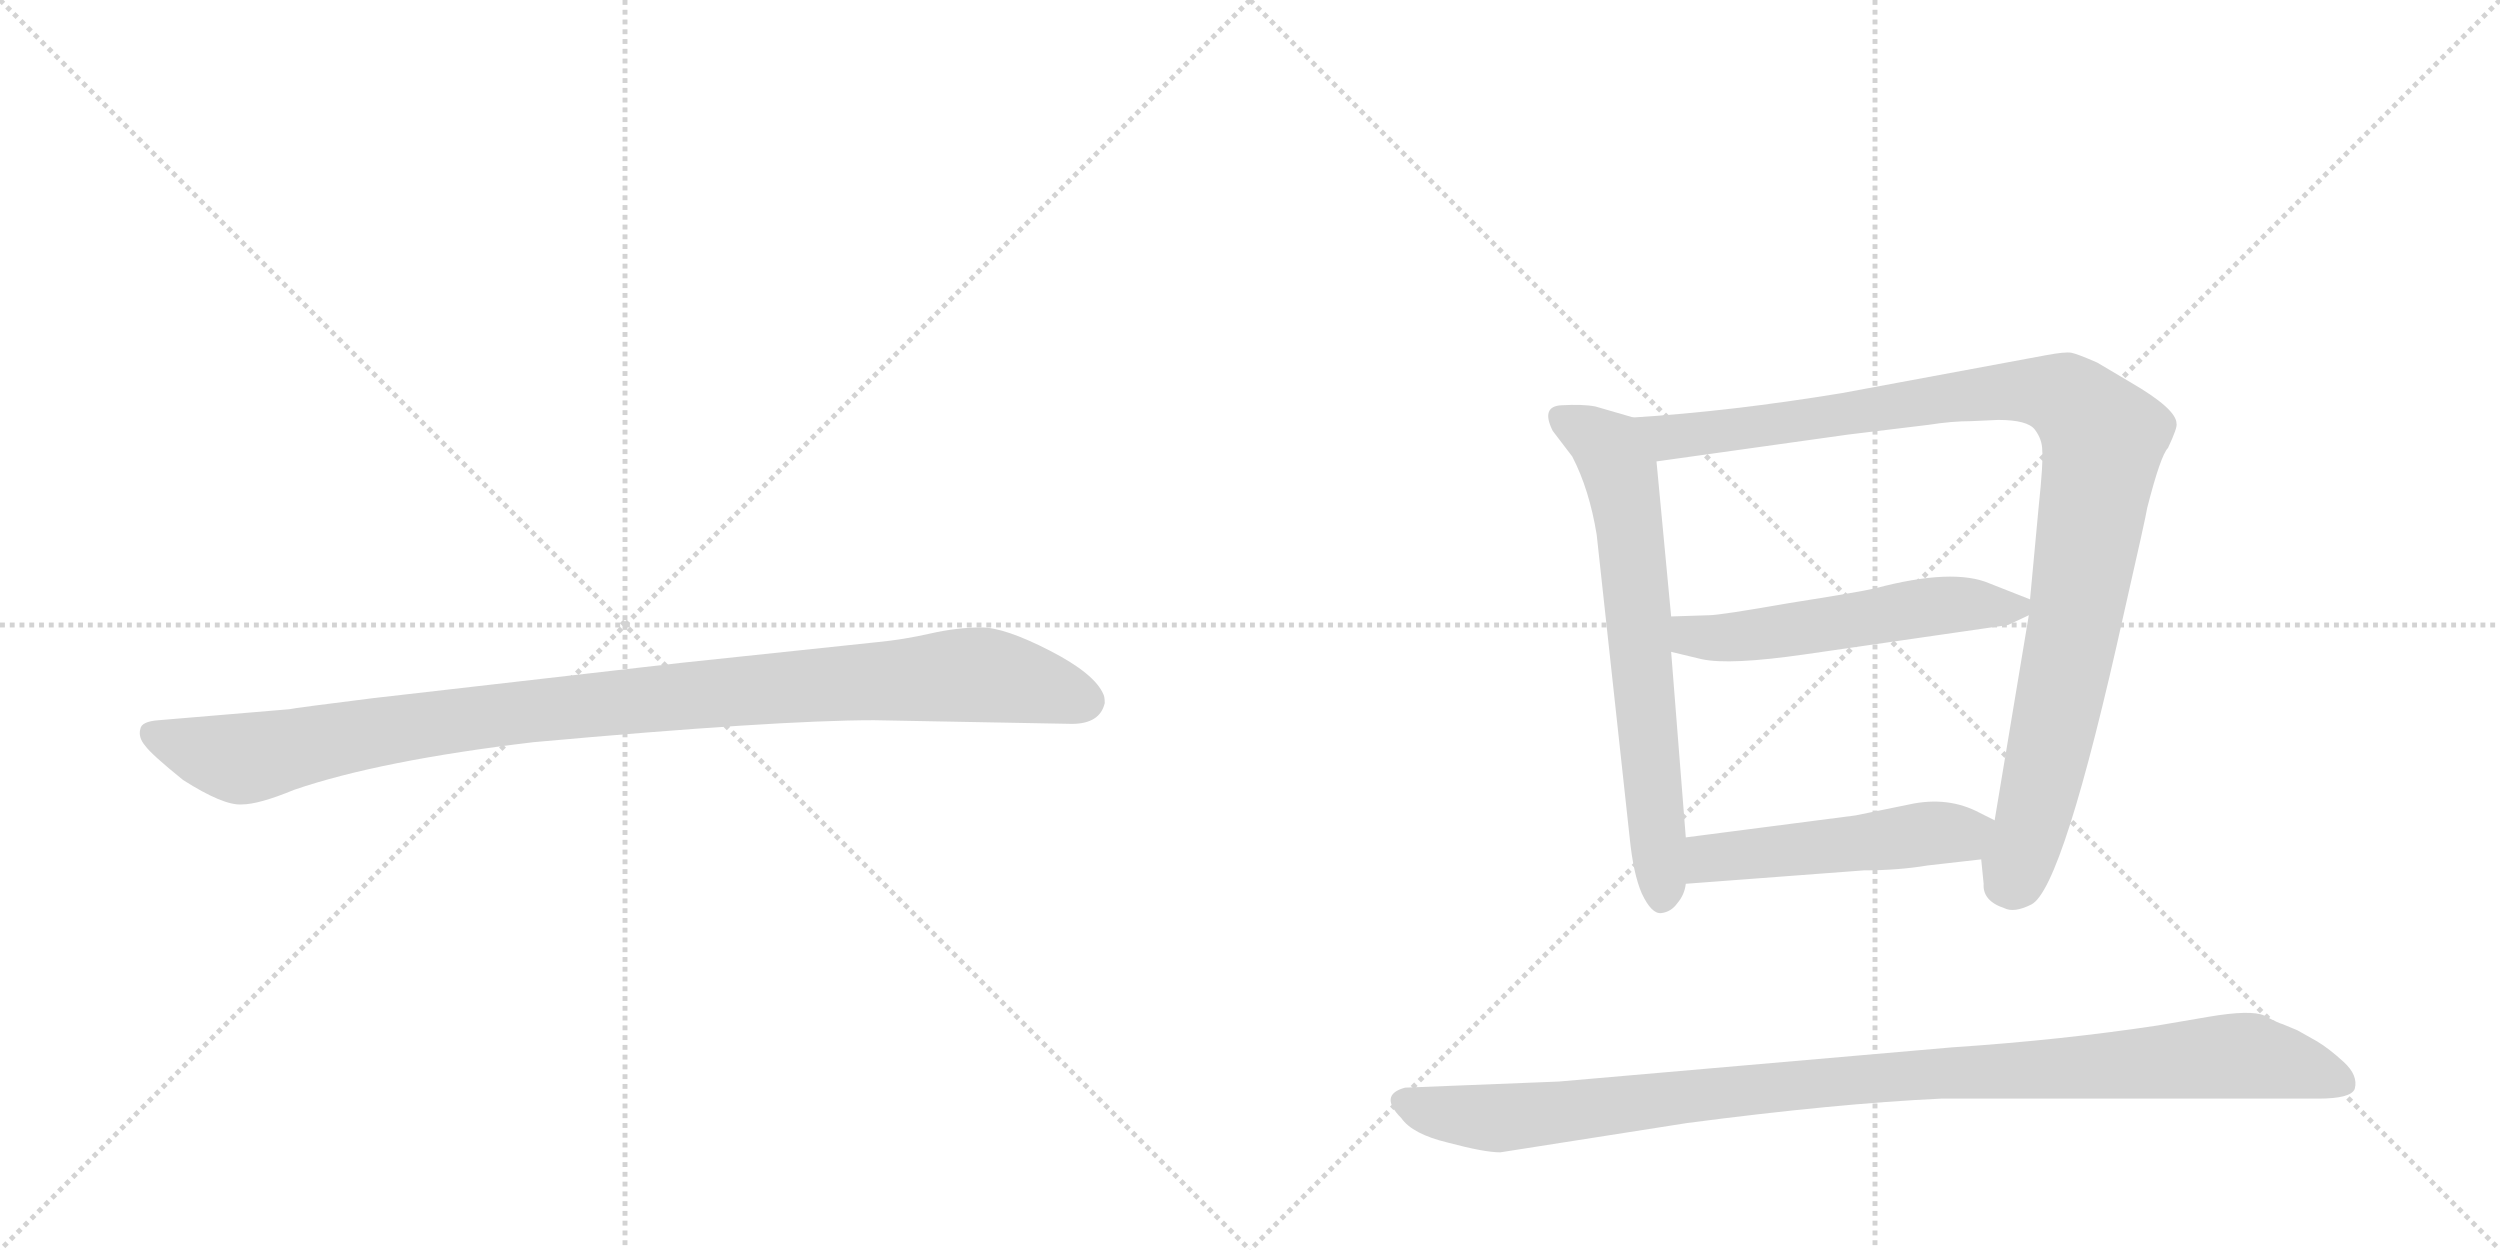 <svg version="1.1" viewBox="0 0 2048 1024" xmlns="http://www.w3.org/2000/svg">
  <g stroke="lightgray" stroke-dasharray="1,1" stroke-width="1" transform="scale(4, 4)">
    <line x1="0" y1="0" x2="256" y2="256"></line>
    <line x1="256" y1="0" x2="0" y2="256"></line>
    <line x1="128" y1="0" x2="128" y2="256"></line>
    <line x1="0" y1="128" x2="256" y2="128"></line>
    <line x1="256" y1="0" x2="512" y2="256"></line>
    <line x1="512" y1="0" x2="256" y2="256"></line>
    <line x1="384" y1="0" x2="384" y2="256"></line>
    <line x1="256" y1="128" x2="512" y2="128"></line>
  </g>
<g transform="scale(1, -1) translate(0, -850)">
   <style type="text/css">
    @keyframes keyframes0 {
      from {
       stroke: black;
       stroke-dashoffset: 1030;
       stroke-width: 128;
       }
       77% {
       animation-timing-function: step-end;
       stroke: black;
       stroke-dashoffset: 0;
       stroke-width: 128;
       }
       to {
       stroke: black;
       stroke-width: 1024;
       }
       }
       #make-me-a-hanzi-animation-0 {
         animation: keyframes0 1.088s both;
         animation-delay: 0s;
         animation-timing-function: linear;
       }
    @keyframes keyframes1 {
      from {
       stroke: black;
       stroke-dashoffset: 673;
       stroke-width: 128;
       }
       69% {
       animation-timing-function: step-end;
       stroke: black;
       stroke-dashoffset: 0;
       stroke-width: 128;
       }
       to {
       stroke: black;
       stroke-width: 1024;
       }
       }
       #make-me-a-hanzi-animation-1 {
         animation: keyframes1 0.798s both;
         animation-delay: 1.088s;
         animation-timing-function: linear;
       }
    @keyframes keyframes2 {
      from {
       stroke: black;
       stroke-dashoffset: 1028;
       stroke-width: 128;
       }
       77% {
       animation-timing-function: step-end;
       stroke: black;
       stroke-dashoffset: 0;
       stroke-width: 128;
       }
       to {
       stroke: black;
       stroke-width: 1024;
       }
       }
       #make-me-a-hanzi-animation-2 {
         animation: keyframes2 1.087s both;
         animation-delay: 1.886s;
         animation-timing-function: linear;
       }
    @keyframes keyframes3 {
      from {
       stroke: black;
       stroke-dashoffset: 539;
       stroke-width: 128;
       }
       64% {
       animation-timing-function: step-end;
       stroke: black;
       stroke-dashoffset: 0;
       stroke-width: 128;
       }
       to {
       stroke: black;
       stroke-width: 1024;
       }
       }
       #make-me-a-hanzi-animation-3 {
         animation: keyframes3 0.689s both;
         animation-delay: 2.972s;
         animation-timing-function: linear;
       }
    @keyframes keyframes4 {
      from {
       stroke: black;
       stroke-dashoffset: 501;
       stroke-width: 128;
       }
       62% {
       animation-timing-function: step-end;
       stroke: black;
       stroke-dashoffset: 0;
       stroke-width: 128;
       }
       to {
       stroke: black;
       stroke-width: 1024;
       }
       }
       #make-me-a-hanzi-animation-4 {
         animation: keyframes4 0.658s both;
         animation-delay: 3.661s;
         animation-timing-function: linear;
       }
    @keyframes keyframes5 {
      from {
       stroke: black;
       stroke-dashoffset: 1030;
       stroke-width: 128;
       }
       77% {
       animation-timing-function: step-end;
       stroke: black;
       stroke-dashoffset: 0;
       stroke-width: 128;
       }
       to {
       stroke: black;
       stroke-width: 1024;
       }
       }
       #make-me-a-hanzi-animation-5 {
         animation: keyframes5 1.088s both;
         animation-delay: 4.319s;
         animation-timing-function: linear;
       }
</style>
<path d="M 716 260 L 878 257 Q 901 257 905 274 Q 905 279 904 281 Q 897 298 860 317 Q 823 336 804 336 Q 784 336 762 331 Q 740 326 719 324 L 558 307 L 305 278 Q 241 270 237 269 L 130 260 Q 116 259 115 253 Q 113 246 119 239 Q 124 232 150 211 Q 183 190 198 191 Q 212 191 241 203 Q 311 227 437 242 Q 636 260 716 260 Z" fill="lightgray"></path> 
<path d="M 1338 508 L 1307 517 Q 1297 519 1279 518 Q 1262 517 1272 497 L 1288 476 Q 1302 449 1308 412 L 1335 164 Q 1338 134 1345 118 Q 1353 101 1361 102 Q 1369 103 1374 110 Q 1380 117 1381 126 L 1381 164 L 1369 316 L 1369 345 L 1357 472 C 1354 502 1354 503 1338 508 Z" fill="lightgray"></path> 
<path d="M 1623 146 L 1625 126 Q 1624 112 1642 106 Q 1650 102 1664 109 Q 1690 122 1740 348 Q 1758 427 1759 434 Q 1770 477 1776 483 Q 1784 500 1783 503 Q 1783 515 1745 537 L 1718 553 Q 1702 560 1697 561 Q 1692 562 1676 559 L 1509 528 Q 1418 513 1338 508 C 1308 506 1327 468 1357 472 L 1514 494 L 1580 502 Q 1599 505 1615 505 L 1637 506 Q 1661 506 1667 498 Q 1673 490 1673 481 Q 1674 472 1670 434 L 1663 359 L 1662 346 L 1634 178 L 1623 146 Z" fill="lightgray"></path> 
<path d="M 1663 359 L 1630 372 Q 1600 385 1536 368 Q 1523 365 1466 356 Q 1409 346 1400 346 L 1369 345 C 1339 344 1340 323 1369 316 L 1394 310 Q 1417 305 1479 314 L 1645 338 L 1662 346 C 1677 353 1677 353 1663 359 Z" fill="lightgray"></path> 
<path d="M 1579 141 L 1623 146 C 1653 149 1661 165 1634 178 L 1622 184 Q 1596 198 1564 191 L 1520 182 L 1381 164 C 1351 160 1351 124 1381 126 L 1527 137 Q 1555 137 1579 141 Z" fill="lightgray"></path> 
<path d="M 1229 -94 L 1382 -70 Q 1504 -54 1590 -50 L 1899 -50 Q 1926 -50 1929 -42 Q 1932 -31 1920 -20 Q 1908 -9 1898 -3 L 1882 6 L 1870 11 Q 1866 12 1855 18 Q 1844 23 1809 17 L 1768 10 Q 1689 -2 1599 -8 L 1277 -36 L 1151 -41 Q 1129 -47 1148 -66 Q 1157 -79 1186 -86 Q 1216 -94 1229 -94 Z" fill="lightgray"></path> 
      <clipPath id="make-me-a-hanzi-clip-0">
      <path d="M 716 260 L 878 257 Q 901 257 905 274 Q 905 279 904 281 Q 897 298 860 317 Q 823 336 804 336 Q 784 336 762 331 Q 740 326 719 324 L 558 307 L 305 278 Q 241 270 237 269 L 130 260 Q 116 259 115 253 Q 113 246 119 239 Q 124 232 150 211 Q 183 190 198 191 Q 212 191 241 203 Q 311 227 437 242 Q 636 260 716 260 Z" fill="lightgray"></path>
      </clipPath>
      <path clip-path="url(#make-me-a-hanzi-clip-0)" d="M 125 248 L 196 228 L 411 265 L 788 297 L 837 292 L 889 275 " fill="none" id="make-me-a-hanzi-animation-0" stroke-dasharray="902 1804" stroke-linecap="round"></path>

      <clipPath id="make-me-a-hanzi-clip-1">
      <path d="M 1338 508 L 1307 517 Q 1297 519 1279 518 Q 1262 517 1272 497 L 1288 476 Q 1302 449 1308 412 L 1335 164 Q 1338 134 1345 118 Q 1353 101 1361 102 Q 1369 103 1374 110 Q 1380 117 1381 126 L 1381 164 L 1369 316 L 1369 345 L 1357 472 C 1354 502 1354 503 1338 508 Z" fill="lightgray"></path>
      </clipPath>
      <path clip-path="url(#make-me-a-hanzi-clip-1)" d="M 1279 506 L 1317 483 L 1328 461 L 1362 115 " fill="none" id="make-me-a-hanzi-animation-1" stroke-dasharray="545 1090" stroke-linecap="round"></path>

      <clipPath id="make-me-a-hanzi-clip-2">
      <path d="M 1623 146 L 1625 126 Q 1624 112 1642 106 Q 1650 102 1664 109 Q 1690 122 1740 348 Q 1758 427 1759 434 Q 1770 477 1776 483 Q 1784 500 1783 503 Q 1783 515 1745 537 L 1718 553 Q 1702 560 1697 561 Q 1692 562 1676 559 L 1509 528 Q 1418 513 1338 508 C 1308 506 1327 468 1357 472 L 1514 494 L 1580 502 Q 1599 505 1615 505 L 1637 506 Q 1661 506 1667 498 Q 1673 490 1673 481 Q 1674 472 1670 434 L 1663 359 L 1662 346 L 1634 178 L 1623 146 Z" fill="lightgray"></path>
      </clipPath>
      <path clip-path="url(#make-me-a-hanzi-clip-2)" d="M 1346 504 L 1367 492 L 1394 494 L 1658 530 L 1691 525 L 1715 502 L 1723 491 L 1701 342 L 1669 192 L 1645 126 " fill="none" id="make-me-a-hanzi-animation-2" stroke-dasharray="900 1800" stroke-linecap="round"></path>

      <clipPath id="make-me-a-hanzi-clip-3">
      <path d="M 1663 359 L 1630 372 Q 1600 385 1536 368 Q 1523 365 1466 356 Q 1409 346 1400 346 L 1369 345 C 1339 344 1340 323 1369 316 L 1394 310 Q 1417 305 1479 314 L 1645 338 L 1662 346 C 1677 353 1677 353 1663 359 Z" fill="lightgray"></path>
      </clipPath>
      <path clip-path="url(#make-me-a-hanzi-clip-3)" d="M 1377 338 L 1385 329 L 1409 327 L 1585 354 L 1654 353 " fill="none" id="make-me-a-hanzi-animation-3" stroke-dasharray="411 822" stroke-linecap="round"></path>

      <clipPath id="make-me-a-hanzi-clip-4">
      <path d="M 1579 141 L 1623 146 C 1653 149 1661 165 1634 178 L 1622 184 Q 1596 198 1564 191 L 1520 182 L 1381 164 C 1351 160 1351 124 1381 126 L 1527 137 Q 1555 137 1579 141 Z" fill="lightgray"></path>
      </clipPath>
      <path clip-path="url(#make-me-a-hanzi-clip-4)" d="M 1388 132 L 1407 148 L 1606 167 L 1625 175 " fill="none" id="make-me-a-hanzi-animation-4" stroke-dasharray="373 746" stroke-linecap="round"></path>

      <clipPath id="make-me-a-hanzi-clip-5">
      <path d="M 1229 -94 L 1382 -70 Q 1504 -54 1590 -50 L 1899 -50 Q 1926 -50 1929 -42 Q 1932 -31 1920 -20 Q 1908 -9 1898 -3 L 1882 6 L 1870 11 Q 1866 12 1855 18 Q 1844 23 1809 17 L 1768 10 Q 1689 -2 1599 -8 L 1277 -36 L 1151 -41 Q 1129 -47 1148 -66 Q 1157 -79 1186 -86 Q 1216 -94 1229 -94 Z" fill="lightgray"></path>
      </clipPath>
      <path clip-path="url(#make-me-a-hanzi-clip-5)" d="M 1152 -54 L 1184 -63 L 1232 -66 L 1547 -32 L 1824 -15 L 1872 -21 L 1919 -37 " fill="none" id="make-me-a-hanzi-animation-5" stroke-dasharray="902 1804" stroke-linecap="round"></path>

</g>
</svg>
